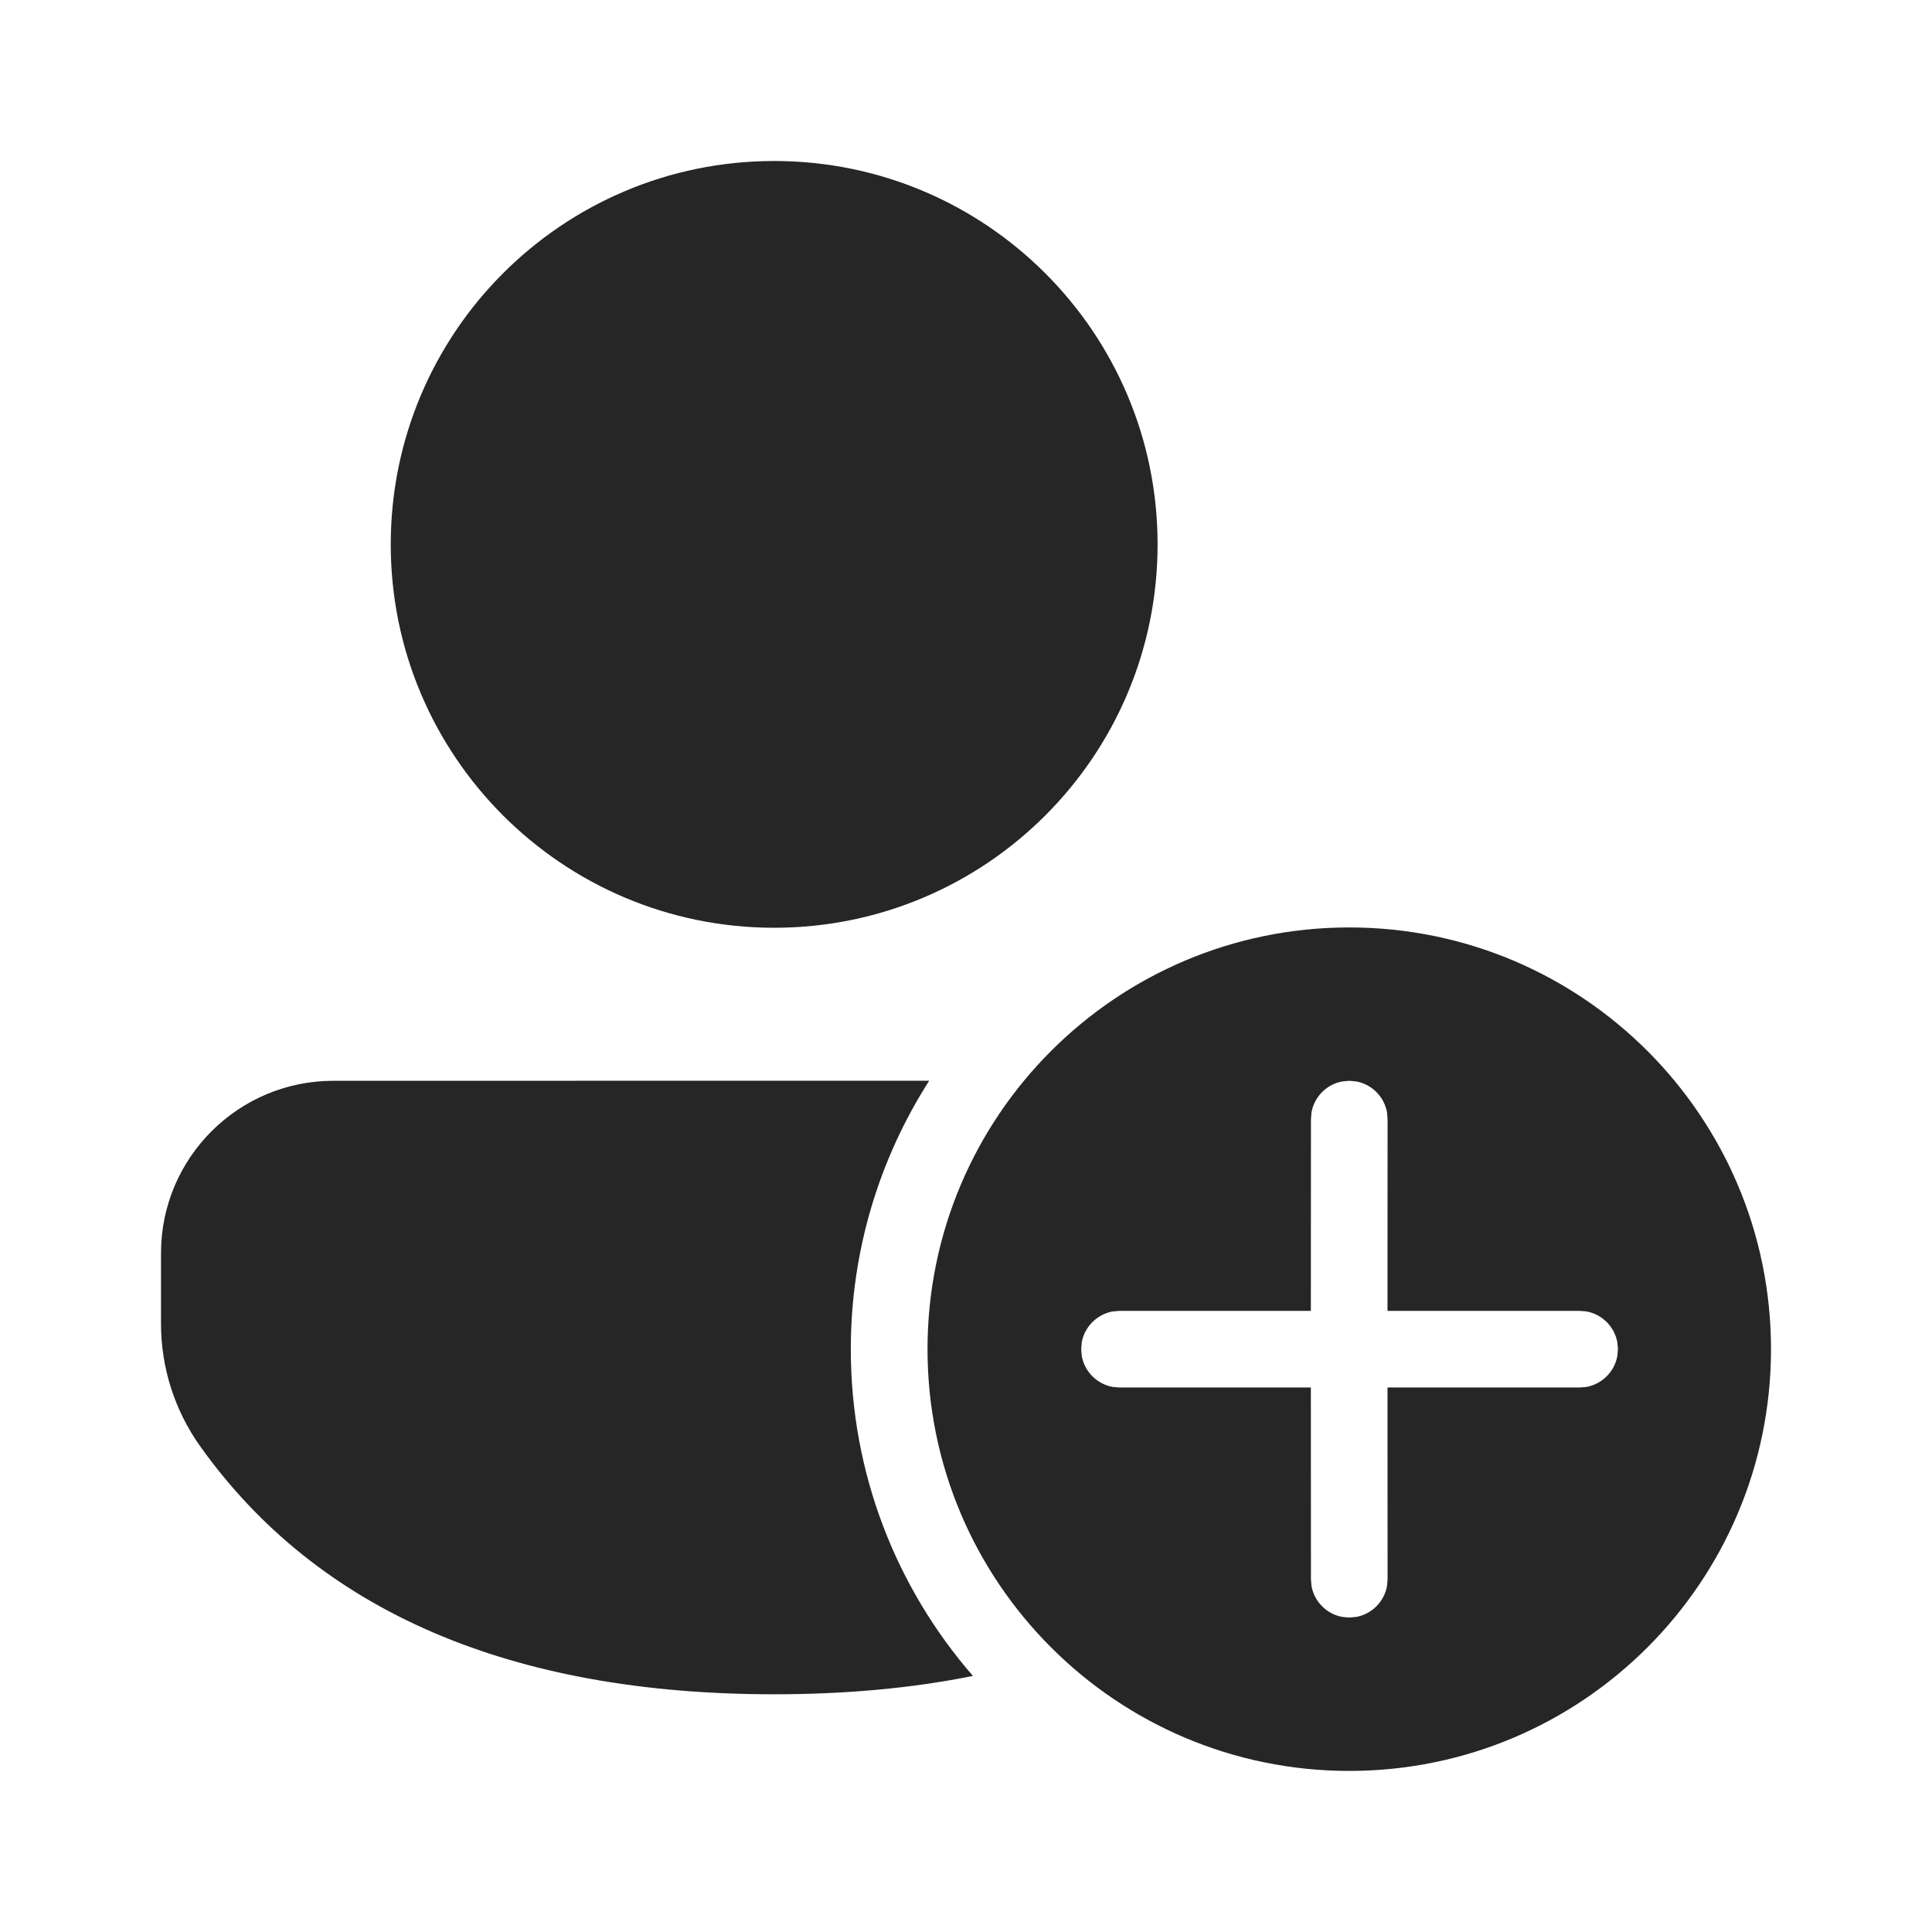 <svg width="24" height="24" viewBox="0 0 24 24" fill="none" xmlns="http://www.w3.org/2000/svg">
<path d="M10.569 16.76C10.569 15.532 10.927 14.388 11.543 13.425L4.142 13.426C2.959 13.426 2 14.385 2 15.568V16.445C2 16.989 2.17 17.521 2.486 17.965C3.955 20.026 6.358 21.047 9.617 21.047C10.504 21.047 11.328 20.972 12.086 20.819C11.141 19.732 10.569 18.313 10.569 16.76ZM14.38 6.763C14.38 4.132 12.247 2 9.617 2C6.987 2 4.854 4.132 4.854 6.763C4.854 9.393 6.987 11.525 9.617 11.525C12.247 11.525 14.38 9.393 14.38 6.763ZM22 16.76C22 13.867 19.654 11.521 16.761 11.521C13.868 11.521 11.522 13.867 11.522 16.76C11.522 19.653 13.868 21.999 16.761 21.999C19.654 21.999 22 19.653 22 16.76ZM16.675 13.434L16.761 13.426L16.847 13.434C17.041 13.469 17.194 13.622 17.23 13.817L17.237 13.902L17.236 16.284H19.622L19.708 16.291C19.902 16.327 20.056 16.48 20.091 16.674L20.099 16.76L20.091 16.846C20.056 17.04 19.902 17.193 19.708 17.229L19.622 17.236H17.236L17.237 19.618L17.23 19.703C17.194 19.898 17.041 20.051 16.847 20.086L16.761 20.094L16.675 20.086C16.481 20.051 16.328 19.898 16.292 19.703L16.285 19.618L16.284 17.236H13.907L13.822 17.229C13.627 17.193 13.474 17.04 13.438 16.846L13.431 16.76L13.438 16.674C13.474 16.48 13.627 16.327 13.822 16.291L13.907 16.284H16.284L16.285 13.902L16.292 13.817C16.328 13.622 16.481 13.469 16.675 13.434Z" fill="#262627"/>
</svg>
